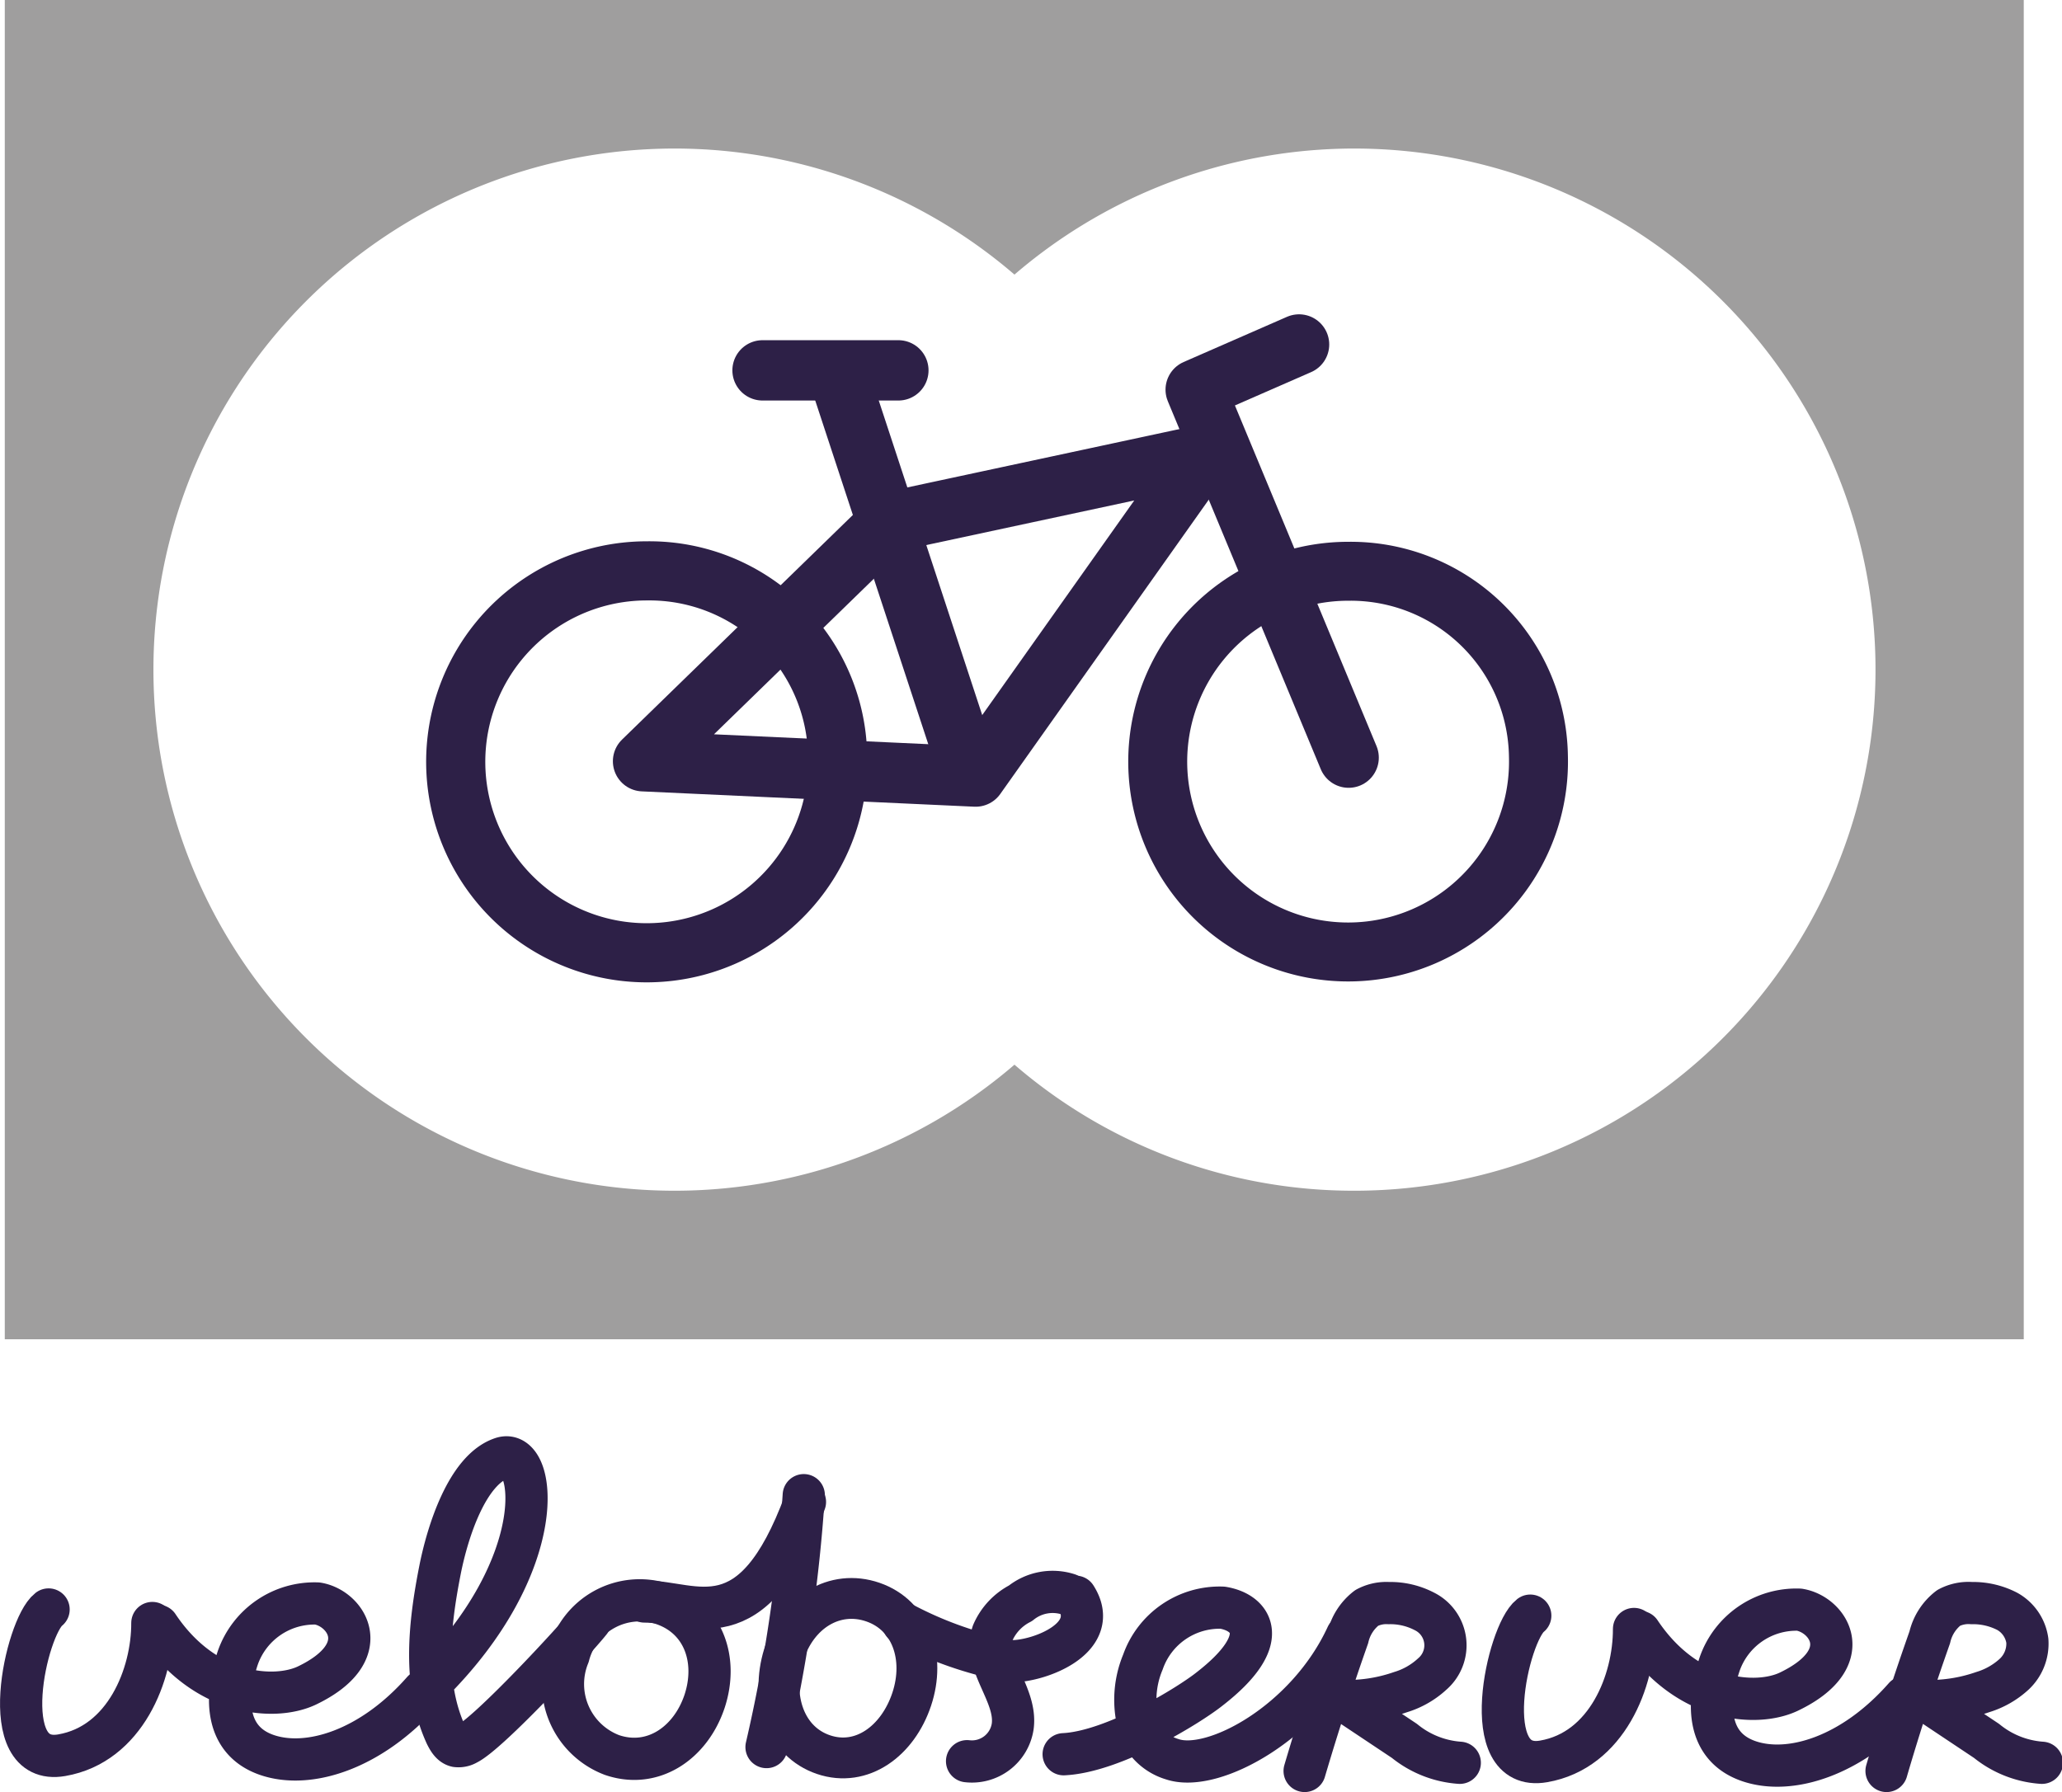 <svg xmlns="http://www.w3.org/2000/svg" xmlns:xlink="http://www.w3.org/1999/xlink" viewBox="0 0 103.54 90"><defs><style>.cls-1,.cls-10,.cls-11,.cls-4,.cls-5,.cls-6{fill:none;}.cls-2{isolation:isolate;}.cls-3{clip-path:url(#clip-path);}.cls-10,.cls-11,.cls-4,.cls-5,.cls-6{stroke:#2d2047;stroke-linecap:round;stroke-linejoin:round;}.cls-4{stroke-width:2.97px;}.cls-5{stroke-width:2.96px;}.cls-6{stroke-width:3.03px;}.cls-7{mix-blend-mode:multiply;}.cls-8{clip-path:url(#clip-path-4);}.cls-9{fill:#9F9E9E;}.cls-10{stroke-width:2.12px;}.cls-11{stroke-width:2.05px;}</style><clipPath id="clip-path"><rect class="cls-1" width="103.54" height="90"/></clipPath><clipPath id="clip-path-4"><rect class="cls-1" x="0.24" width="101.38" height="67.26"/></clipPath></defs><g class="cls-2"><g id="Ebene_1" data-name="Ebene 1"><g id="Logo_farbig" data-name="Logo farbig"><g class="cls-3"><g class="cls-3"><g class="cls-3"><path class="cls-4" d="M42.06,38a9.59,9.59,0,1,1-9.58-9.33A9.45,9.45,0,0,1,42.06,38Z"/><path class="cls-5" d="M77.25,38a9.56,9.56,0,1,1-9.56-9.31A9.43,9.43,0,0,1,77.25,38Z"/><polyline class="cls-6" points="60.45 22.82 48.99 39 32.29 38.23 44.62 26.23 60.52 22.82"/><line class="cls-6" x1="42.19" y1="19.08" x2="48.58" y2="38.51"/><polyline class="cls-6" points="67.72 38.05 60.04 19.57 65.23 17.3"/><line class="cls-6" x1="45.11" y1="18.6" x2="38.29" y2="18.6"/><g class="cls-7"><g class="cls-8"><path class="cls-9" d="M.24,67.26H101.62V0H.24ZM68,59.8a26.07,26.07,0,0,1-17.06-6.33,26.17,26.17,0,1,1,0-39.68A26.17,26.17,0,1,1,68,59.8"/></g></g><path class="cls-10" d="M35.38,85.44c-.7,2.1-2.6,3.4-4.65,2.7a3.81,3.81,0,0,1-2.18-5,3.69,3.69,0,0,1,4.71-2.59C35.31,81.23,36.07,83.34,35.38,85.44Z"/><path class="cls-10" d="M21.24,84.92c-2.64,3-5.78,3.92-7.83,3.22s-2.17-2.78-1.47-4.88a4.08,4.08,0,0,1,4-2.73c1.47.24,2.93,2.46-.53,4.12-1.6.76-5.11.55-7.48-3"/><path class="cls-10" d="M21.51,84.65c6.2-6.09,5.43-12,3.69-11.42s-2.73,3.7-3.11,5.64c-.54,2.75-.86,5.71.3,8.25.12.24.27.51.53.57a.84.84,0,0,0,.53-.11c1.1-.54,5.41-5.19,6.18-6.16"/><path class="cls-10" d="M2.44,80.83c-1.13.88-2.72,7.91.66,7.32,3.19-.55,4.56-4.06,4.55-6.64"/><path class="cls-11" d="M45.78,85.34c-.7,2.1-2.51,3.43-4.43,2.78s-2.66-2.85-2-5,2.56-3.32,4.48-2.66S46.48,83.24,45.78,85.34Z"/><path class="cls-10" d="M67.63,82.15c-2,4.34-6.72,6.9-8.77,6.2a2.55,2.55,0,0,1-1.55-1.29,4.91,4.91,0,0,1,.08-3.59,4.08,4.08,0,0,1,4-2.73c1.47.24,2.53,1.61-.65,4.08-1,.8-4.81,3.16-7.33,3.28"/><path class="cls-10" d="M95.64,85.23c-2.64,3-5.77,3.92-7.82,3.22s-2.17-2.78-1.47-4.88a4.08,4.08,0,0,1,4-2.73c1.48.24,2.94,2.46-.53,4.12-1.6.76-5.1.55-7.47-3"/><path class="cls-10" d="M76.84,81.14c-1.13.88-2.72,7.91.67,7.32,3.19-.55,4.55-4.06,4.54-6.65"/><path class="cls-10" d="M40.36,75.09a78.73,78.73,0,0,1-1.87,12.65"/><path class="cls-10" d="M53.64,80.07a2.57,2.57,0,0,0-2.4.45A3,3,0,0,0,49.85,82c-.53,1.55,1.23,3.08,1,4.71a2.07,2.07,0,0,1-2.29,1.74"/><path class="cls-10" d="M65.51,88.94q1-3.39,2.17-6.71a2.61,2.61,0,0,1,.95-1.48,2.09,2.09,0,0,1,1.1-.24,3.7,3.7,0,0,1,1.8.42,1.9,1.9,0,0,1,.39,3.14,4.08,4.08,0,0,1-1.59.91,8.15,8.15,0,0,1-2.81.45l3,2a4.94,4.94,0,0,0,2.78,1.1"/><path class="cls-10" d="M94.73,88.94c.66-2.26,1.39-4.5,2.17-6.71a2.61,2.61,0,0,1,.95-1.48A2.12,2.12,0,0,1,99,80.51a3.73,3.73,0,0,1,1.8.42,2,2,0,0,1,1,1.47,2.1,2.1,0,0,1-.65,1.67,4.08,4.08,0,0,1-1.59.91,8.15,8.15,0,0,1-2.81.45l3,2a4.94,4.94,0,0,0,2.78,1.1"/><path class="cls-10" d="M45.35,81.53a19,19,0,0,0,5.46,1.9c1.39,0,4.52-1.17,3.2-3.24"/><path class="cls-10" d="M32.36,80.43c2.52,0,5.41,2.2,8.06-5"/></g></g></g></g></g></g></svg>